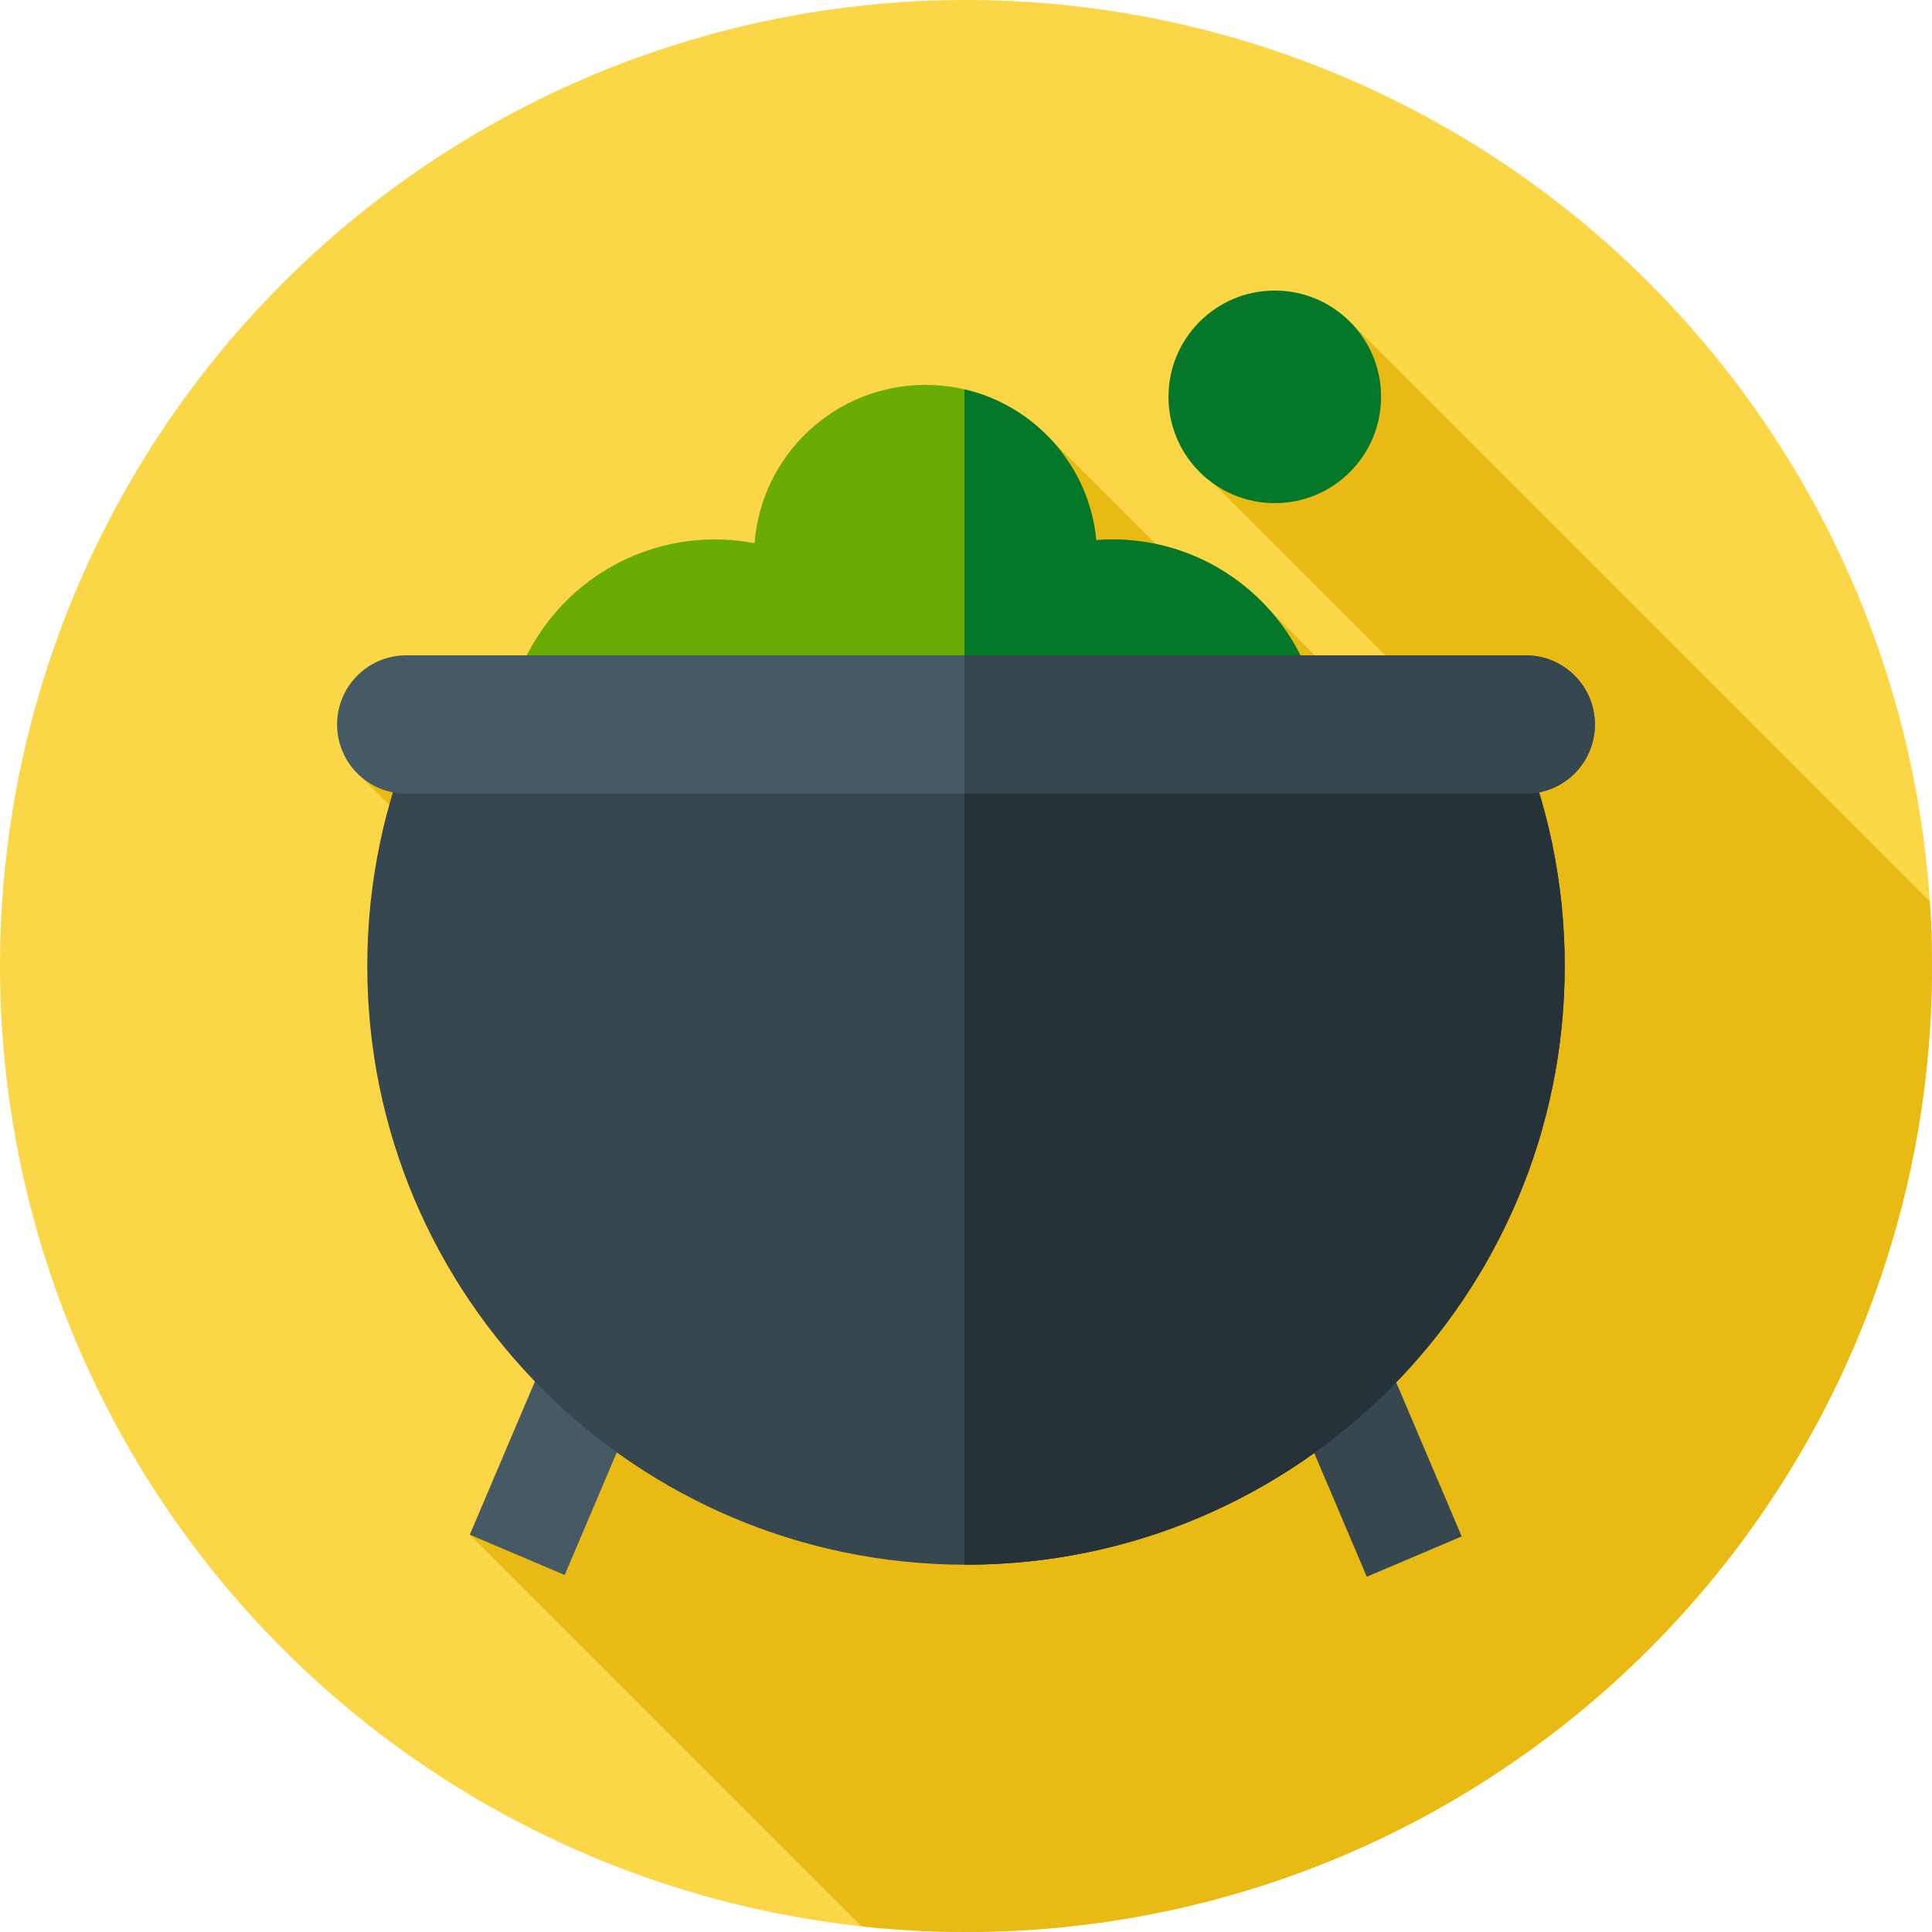 <?xml version="1.0" encoding="iso-8859-1"?>
<!-- Generator: Adobe Illustrator 19.0.0, SVG Export Plug-In . SVG Version: 6.00 Build 0)  -->
<svg version="1.1" id="Capa_1" xmlns="http://www.w3.org/2000/svg" xmlns:xlink="http://www.w3.org/1999/xlink" x="0px" y="0px"
	 viewBox="0 0 512 512" style="enable-background:new 0 0 512 512;" xml:space="preserve">
<circle style="fill:#FBD747;" cx="256" cy="256" r="256"/>
<path style="fill:#E9BA13;" d="M512,256c0-5.734-0.208-11.418-0.579-17.058L358.196,85.718l-43.468,35.55l83.119,83.118l-9.42,9.266
	l-51.73-51.73l-5.658,7.031l-53.942-53.942L93.658,203.82l119.263,119.264l-88.216,83.792l103.632,103.632
	C237.426,511.485,246.653,512,256,512C397.385,512,512,397.385,512,256z"/>
<path style="fill:#69AC05;" d="M294.781,142.954c-1.435,0-2.853,0.072-4.26,0.178C288.343,120.056,268.922,102,245.276,102
	c-23.924,0-43.517,18.488-45.306,41.954c-3.402-0.648-6.908-1-10.498-1c-30.82,0-55.805,24.985-55.805,55.805
	s24.985,55.805,55.805,55.805c24.337,0,45.024-15.585,52.655-37.315c7.631,21.73,28.317,37.315,52.655,37.315
	c30.82,0,55.805-24.985,55.805-55.805C350.586,167.938,325.601,142.954,294.781,142.954z"/>
<path style="fill:#047828;" d="M294.781,142.954c-1.435,0-2.853,0.072-4.26,0.178c-1.851-19.617-16.168-35.599-34.945-39.951
	v135.274c10.075,9.958,23.919,16.109,39.205,16.109c30.82,0,55.805-24.985,55.805-55.805
	C350.586,167.938,325.601,142.954,294.781,142.954z"/>
<rect x="348.993" y="353.002" transform="matrix(-0.92 0.391 -0.391 -0.92 846.459 595.47)" style="fill:#37474F;" width="27.333" height="61.669"/>
<rect x="135.654" y="353" transform="matrix(0.92 0.391 -0.391 0.92 161.835 -27.831)" style="fill:#455A64;" width="27.333" height="61.669"/>
<path style="fill:#37474F;" d="M110.344,193c-8.365,19.314-13.011,40.613-13.011,63c0,87.629,71.038,158.667,158.667,158.667
	S414.667,343.629,414.667,256c0-22.387-4.646-43.686-13.011-63H110.344z"/>
<path style="fill:#263238;" d="M401.656,193h-146.08v221.661c0.142,0,0.282,0.005,0.424,0.005
	c87.629,0,158.667-71.037,158.667-158.667C414.667,233.613,410.021,212.314,401.656,193z"/>
<path style="fill:#455A64;" d="M404.335,210.331h-296.67c-10.125,0-18.332-8.208-18.332-18.332l0,0
	c0-10.125,8.208-18.332,18.332-18.332h296.669c10.125,0,18.332,8.208,18.332,18.332l0,0
	C422.667,202.123,414.459,210.331,404.335,210.331z"/>
<path style="fill:#37474F;" d="M404.334,173.667H255.576v36.664h148.759c10.125,0,18.332-8.208,18.332-18.332l0,0
	C422.667,181.874,414.459,173.667,404.334,173.667z"/>
<circle style="fill:#047828;" cx="337.83" cy="105.17" r="28.17"/>
<g>
</g>
<g>
</g>
<g>
</g>
<g>
</g>
<g>
</g>
<g>
</g>
<g>
</g>
<g>
</g>
<g>
</g>
<g>
</g>
<g>
</g>
<g>
</g>
<g>
</g>
<g>
</g>
<g>
</g>
</svg>
